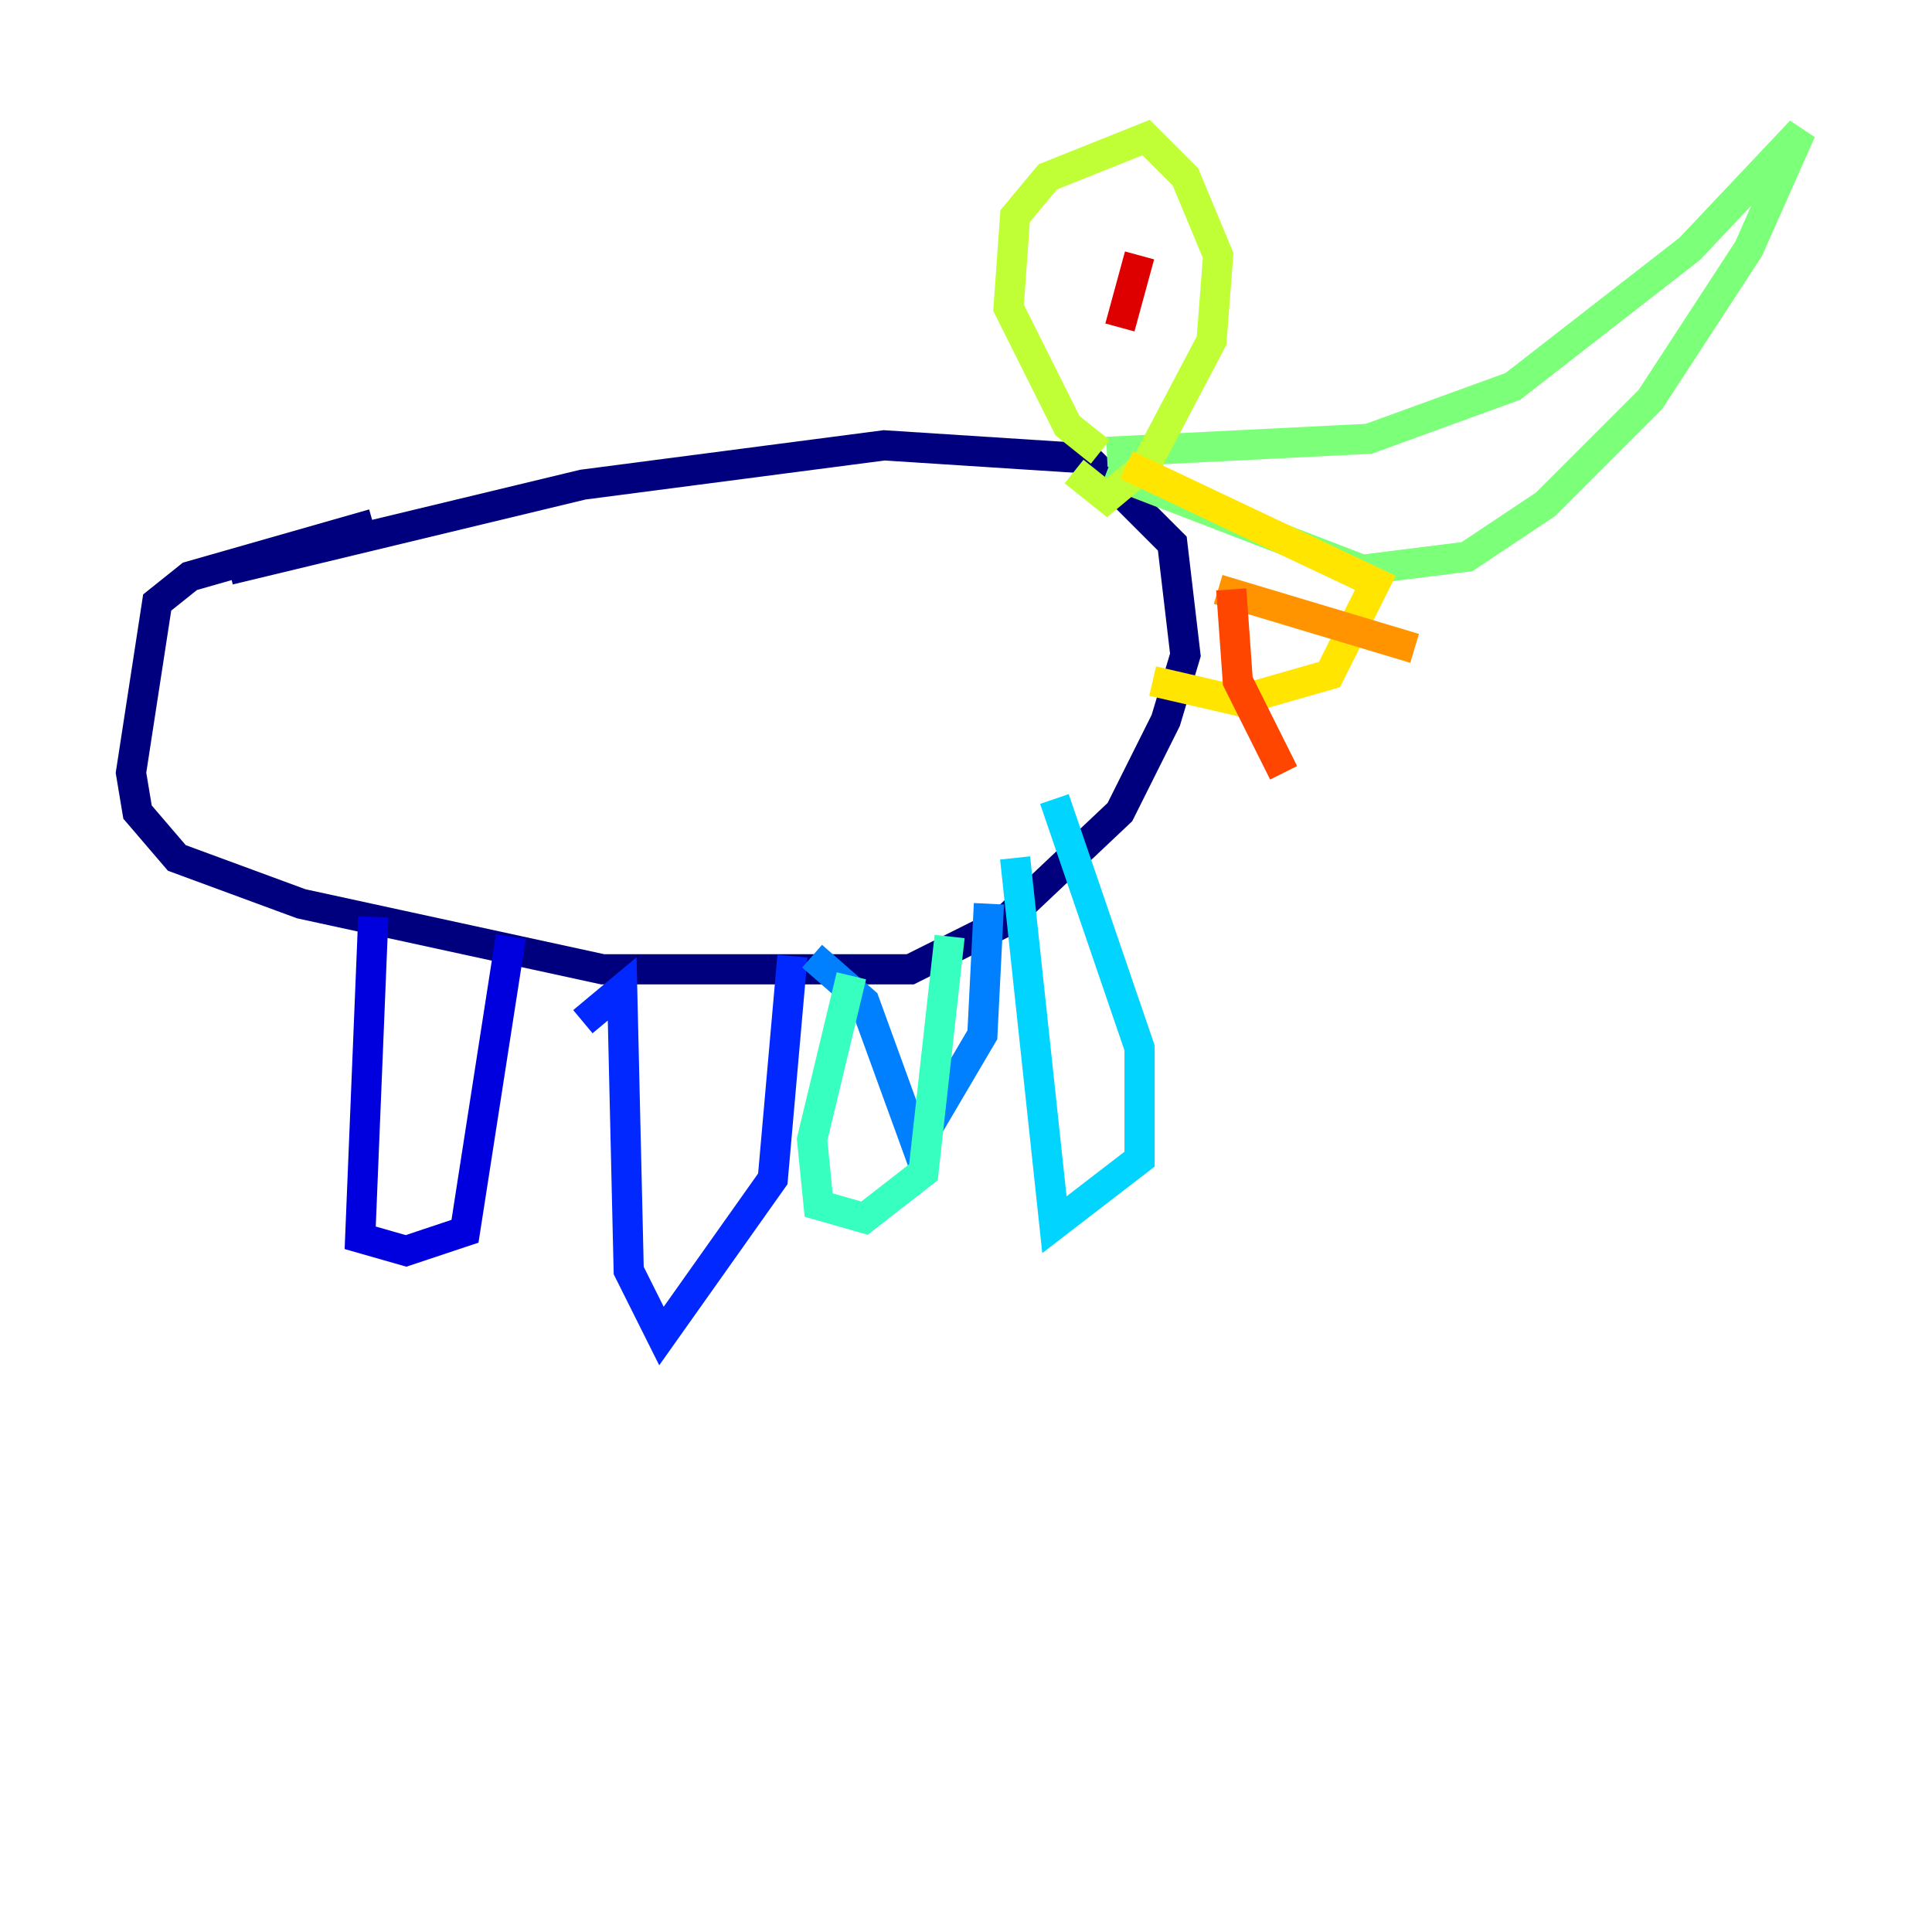 <?xml version="1.0" encoding="utf-8" ?>
<svg baseProfile="tiny" height="128" version="1.2" viewBox="0,0,128,128" width="128" xmlns="http://www.w3.org/2000/svg" xmlns:ev="http://www.w3.org/2001/xml-events" xmlns:xlink="http://www.w3.org/1999/xlink"><defs /><polyline fill="none" points="15.186,37.749 38.617,32.108 58.576,29.505 72.027,30.373 77.668,36.014 78.536,43.39 77.234,47.729 74.197,53.803 66.386,61.18 60.312,64.217 39.919,64.217 19.959,59.878 11.715,56.841 9.112,53.803 8.678,51.2 10.414,39.919 12.583,38.183 24.732,34.712" stroke="#00007f" stroke-width="2" /><polyline fill="none" points="24.732,60.746 23.864,82.007 26.902,82.875 30.807,81.573 33.844,62.047" stroke="#0000de" stroke-width="2" /><polyline fill="none" points="38.617,67.688 41.22,65.519 41.654,84.176 43.824,88.515 51.2,78.102 52.502,63.349" stroke="#0028ff" stroke-width="2" /><polyline fill="none" points="53.803,63.349 57.275,66.386 60.746,75.932 65.085,68.556 65.519,59.878" stroke="#0080ff" stroke-width="2" /><polyline fill="none" points="67.254,56.841 69.858,81.139 75.498,76.8 75.498,69.424 69.858,52.936" stroke="#00d4ff" stroke-width="2" /><polyline fill="none" points="62.915,62.047 61.18,77.668 57.275,80.705 54.237,79.837 53.803,75.498 56.407,64.651" stroke="#36ffc0" stroke-width="2" /><polyline fill="none" points="73.329,31.241 90.251,37.749 97.193,36.881 102.4,33.41 109.342,26.468 115.851,16.488 119.322,8.678 111.946,16.488 100.231,25.6 90.685,29.071 73.329,29.939" stroke="#7cff79" stroke-width="2" /><polyline fill="none" points="72.895,29.939 70.725,28.203 66.82,20.393 67.254,14.319 69.424,11.715 75.932,9.112 78.536,11.715 80.705,16.922 80.271,22.563 75.932,30.807 73.329,32.976 71.159,31.241" stroke="#c0ff36" stroke-width="2" /><polyline fill="none" points="74.63,30.807 91.119,38.617 88.081,44.691 82.007,46.427 76.366,45.125" stroke="#ffe500" stroke-width="2" /><polyline fill="none" points="80.705,39.051 93.722,42.956" stroke="#ff9400" stroke-width="2" /><polyline fill="none" points="81.573,39.051 82.007,45.125 85.044,51.2" stroke="#ff4600" stroke-width="2" /><polyline fill="none" points="74.197,21.695 75.498,16.922" stroke="#de0000" stroke-width="2" /><polyline fill="none" points="76.8,19.959 76.8,19.959" stroke="#7f0000" stroke-width="2" /></svg>